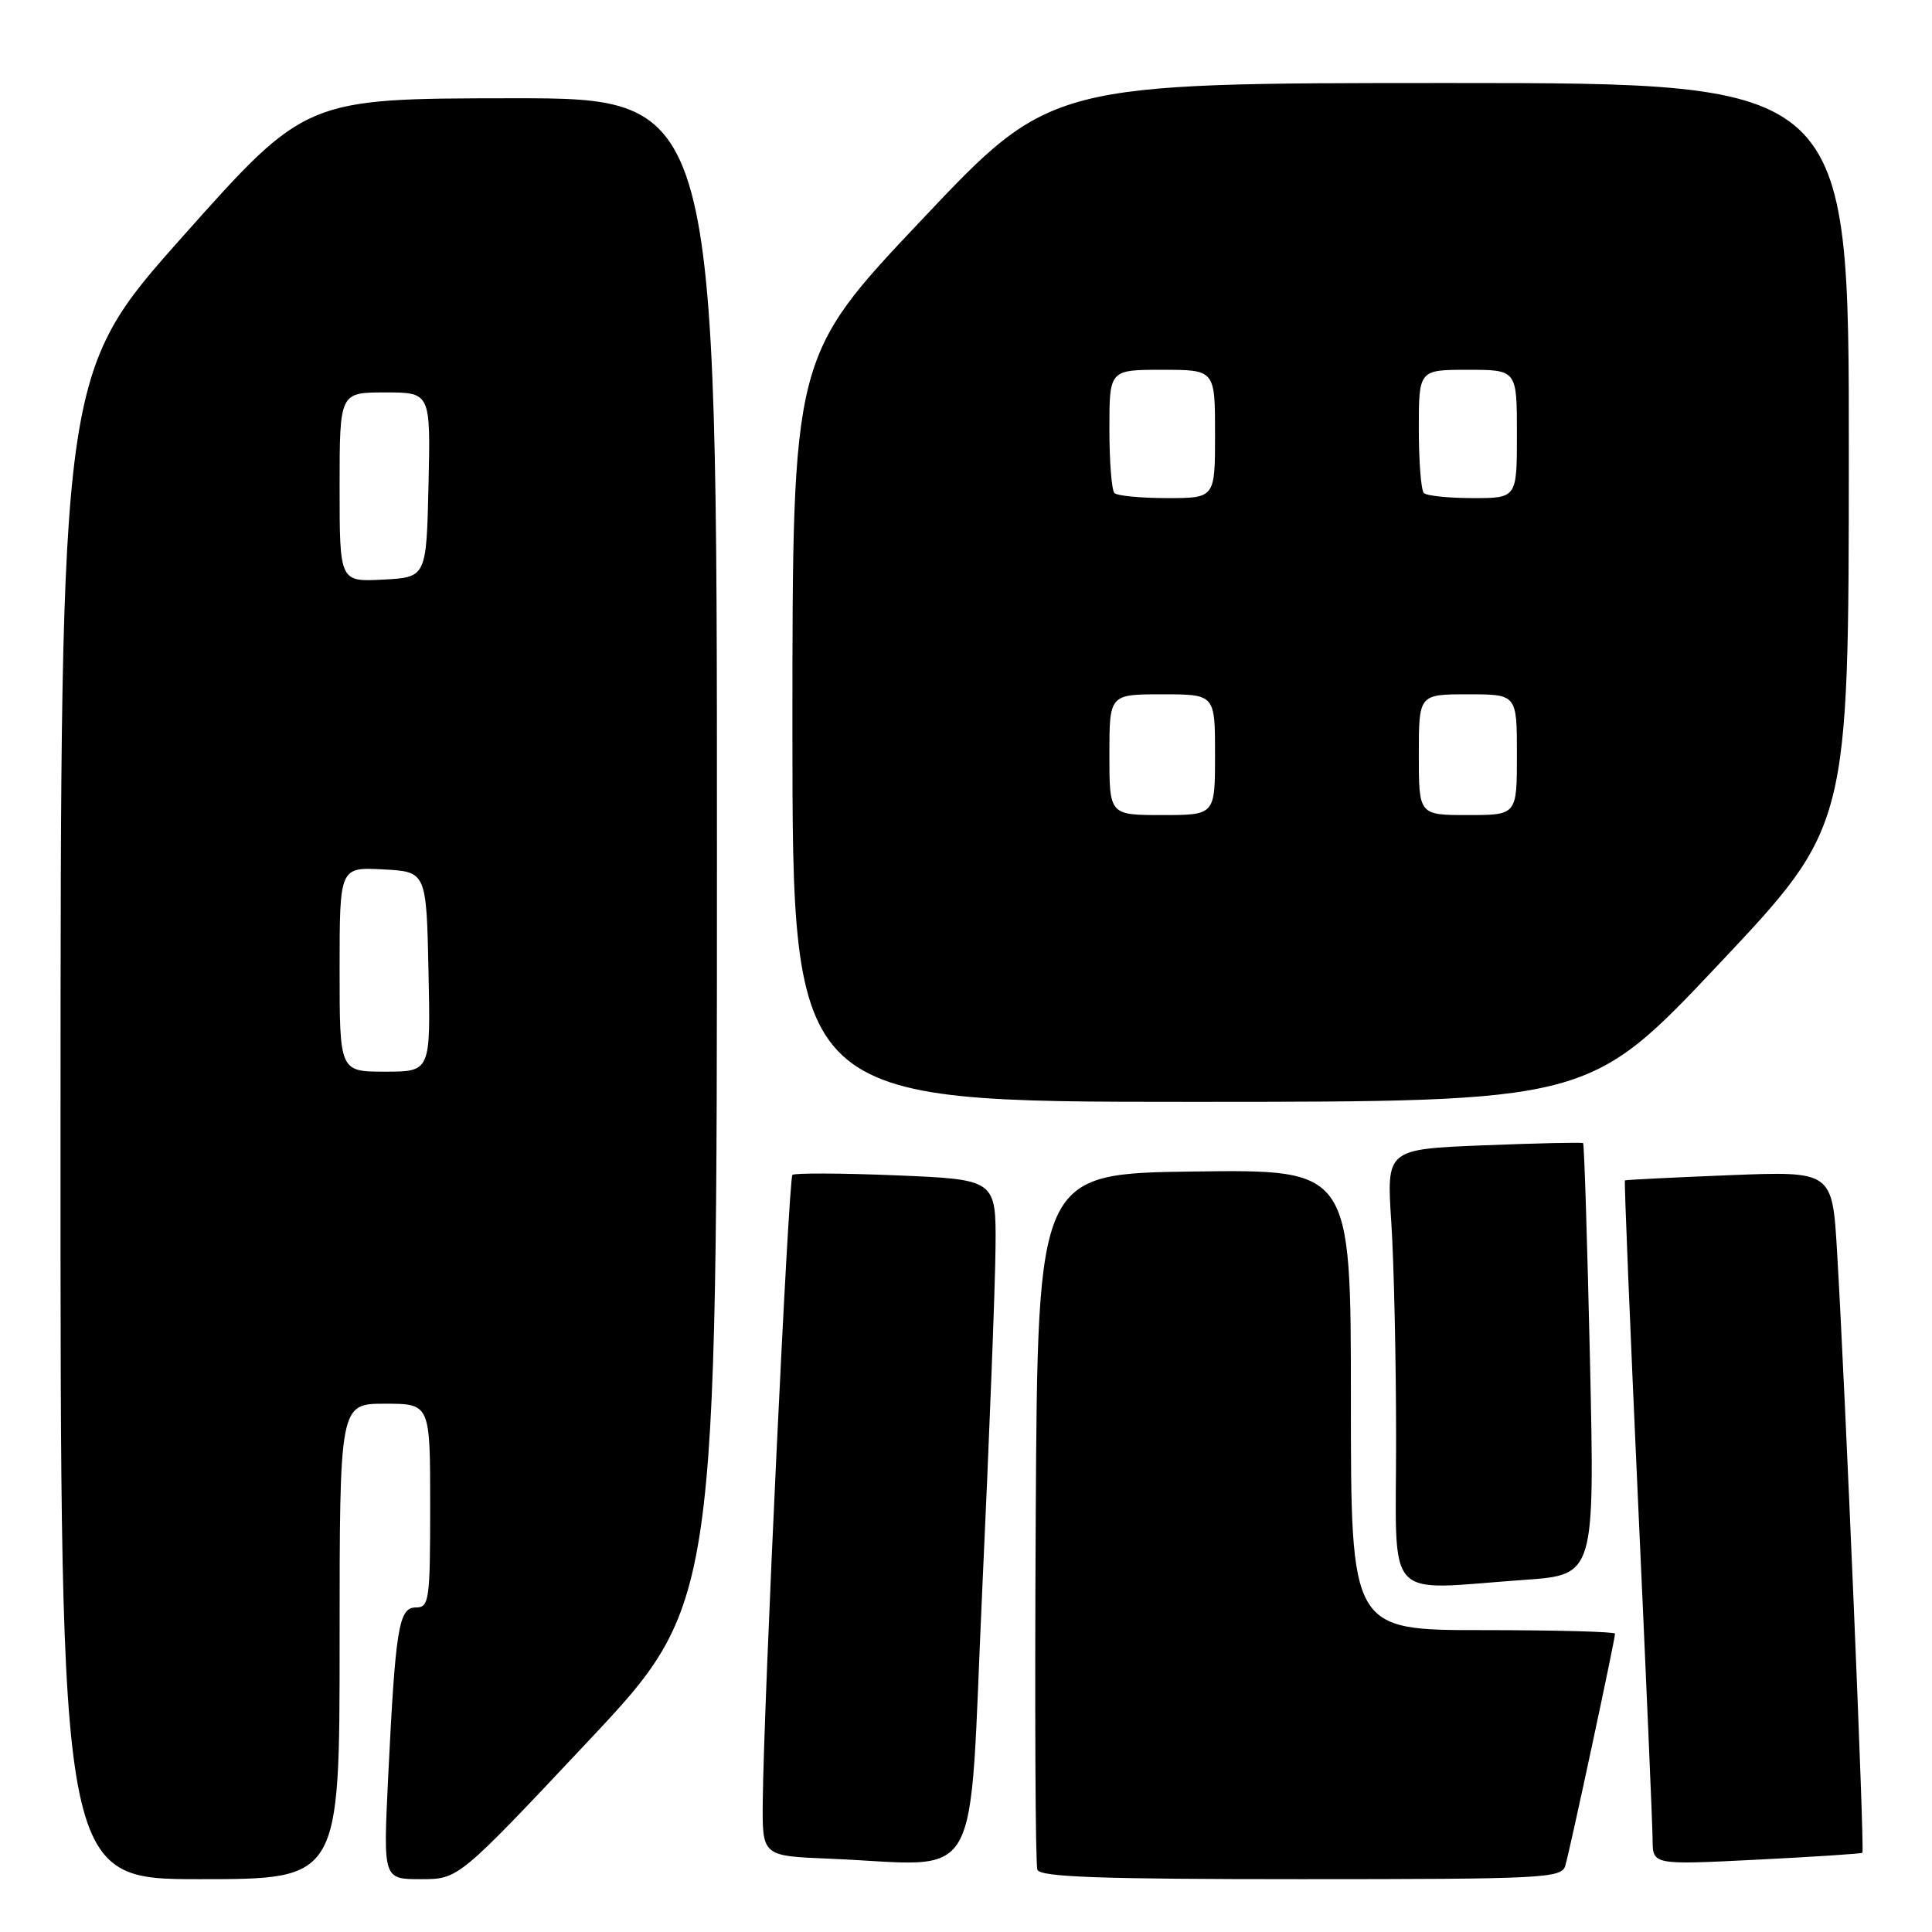 <?xml version="1.0" encoding="UTF-8" standalone="no"?>
<!DOCTYPE svg PUBLIC "-//W3C//DTD SVG 1.1//EN" "http://www.w3.org/Graphics/SVG/1.1/DTD/svg11.dtd" >
<svg xmlns="http://www.w3.org/2000/svg" xmlns:xlink="http://www.w3.org/1999/xlink" version="1.1" viewBox="0 0 256 256">
 <g >
 <path fill="currentColor"
d=" M 45.00 217.50 C 45.00 186.00 45.00 186.00 51.00 186.00 C 57.00 186.00 57.00 186.00 57.00 199.50 C 57.00 212.11 56.87 213.00 55.09 213.00 C 52.83 213.00 52.40 215.69 51.42 235.75 C 50.78 249.00 50.78 249.00 55.77 249.00 C 60.75 249.00 60.75 249.00 77.88 230.78 C 95.00 212.56 95.00 212.56 95.00 112.78 C 95.00 13.00 95.00 13.00 67.75 13.02 C 40.50 13.05 40.50 13.05 24.27 31.27 C 8.04 49.50 8.04 49.50 8.02 149.25 C 8.00 249.00 8.00 249.00 26.50 249.00 C 45.00 249.00 45.00 249.00 45.00 217.50 Z  M 207.40 247.25 C 207.97 245.41 214.00 217.27 214.00 216.47 C 214.00 216.21 206.12 216.00 196.50 216.00 C 179.00 216.00 179.00 216.00 179.00 185.48 C 179.00 154.96 179.00 154.96 158.25 155.23 C 137.50 155.50 137.50 155.50 137.24 201.00 C 137.10 226.03 137.19 247.06 137.46 247.75 C 137.83 248.72 145.75 249.00 172.40 249.00 C 204.35 249.00 206.90 248.87 207.40 247.25 Z  M 130.16 210.50 C 131.08 190.70 131.87 170.40 131.91 165.39 C 132.00 156.29 132.00 156.29 118.75 155.74 C 111.46 155.44 105.28 155.42 105.00 155.68 C 104.49 156.18 101.19 225.76 101.07 238.71 C 101.00 245.92 101.00 245.92 109.75 246.28 C 130.61 247.12 128.28 251.20 130.16 210.50 Z  M 246.78 245.50 C 247.08 245.25 244.51 184.18 243.42 165.84 C 242.79 155.18 242.79 155.18 229.15 155.72 C 221.64 156.02 215.41 156.33 215.31 156.41 C 215.20 156.49 215.98 175.44 217.03 198.53 C 218.09 221.61 218.97 241.99 218.98 243.80 C 219.00 247.11 219.00 247.11 232.75 246.42 C 240.31 246.04 246.63 245.63 246.78 245.50 Z  M 202.00 209.34 C 211.31 208.68 211.31 208.68 210.68 180.19 C 210.32 164.52 209.92 151.60 209.77 151.47 C 209.62 151.35 203.70 151.48 196.61 151.76 C 183.72 152.28 183.72 152.28 184.35 161.89 C 184.70 167.18 184.99 180.16 184.99 190.75 C 185.00 212.72 183.13 210.68 202.00 209.34 Z  M 227.76 127.75 C 244.96 109.50 244.96 109.50 244.98 60.25 C 245.00 11.00 245.00 11.00 192.13 11.00 C 139.25 11.00 139.25 11.00 122.13 29.13 C 105.00 47.25 105.00 47.25 105.00 96.63 C 105.00 146.00 105.00 146.00 157.78 146.00 C 210.55 146.00 210.55 146.00 227.76 127.75 Z  M 45.00 128.45 C 45.00 114.90 45.00 114.90 50.75 115.20 C 56.50 115.50 56.50 115.50 56.78 128.75 C 57.06 142.00 57.06 142.00 51.03 142.00 C 45.00 142.00 45.00 142.00 45.00 128.45 Z  M 45.00 64.55 C 45.00 52.00 45.00 52.00 51.03 52.00 C 57.06 52.00 57.06 52.00 56.78 64.25 C 56.50 76.50 56.50 76.50 50.75 76.80 C 45.00 77.10 45.00 77.10 45.00 64.55 Z  M 147.00 100.00 C 147.00 92.00 147.00 92.00 154.00 92.00 C 161.00 92.00 161.00 92.00 161.00 100.00 C 161.00 108.00 161.00 108.00 154.00 108.00 C 147.00 108.00 147.00 108.00 147.00 100.00 Z  M 188.00 100.00 C 188.00 92.00 188.00 92.00 194.50 92.00 C 201.00 92.00 201.00 92.00 201.00 100.00 C 201.00 108.00 201.00 108.00 194.50 108.00 C 188.00 108.00 188.00 108.00 188.00 100.00 Z  M 147.67 65.33 C 147.30 64.97 147.00 61.14 147.00 56.83 C 147.00 49.00 147.00 49.00 154.00 49.00 C 161.00 49.00 161.00 49.00 161.00 57.50 C 161.00 66.00 161.00 66.00 154.67 66.00 C 151.18 66.00 148.03 65.70 147.67 65.33 Z  M 188.67 65.33 C 188.30 64.97 188.00 61.14 188.00 56.83 C 188.00 49.00 188.00 49.00 194.50 49.00 C 201.00 49.00 201.00 49.00 201.00 57.50 C 201.00 66.00 201.00 66.00 195.17 66.00 C 191.96 66.00 189.03 65.70 188.67 65.33 Z "/>
</g>
</svg>